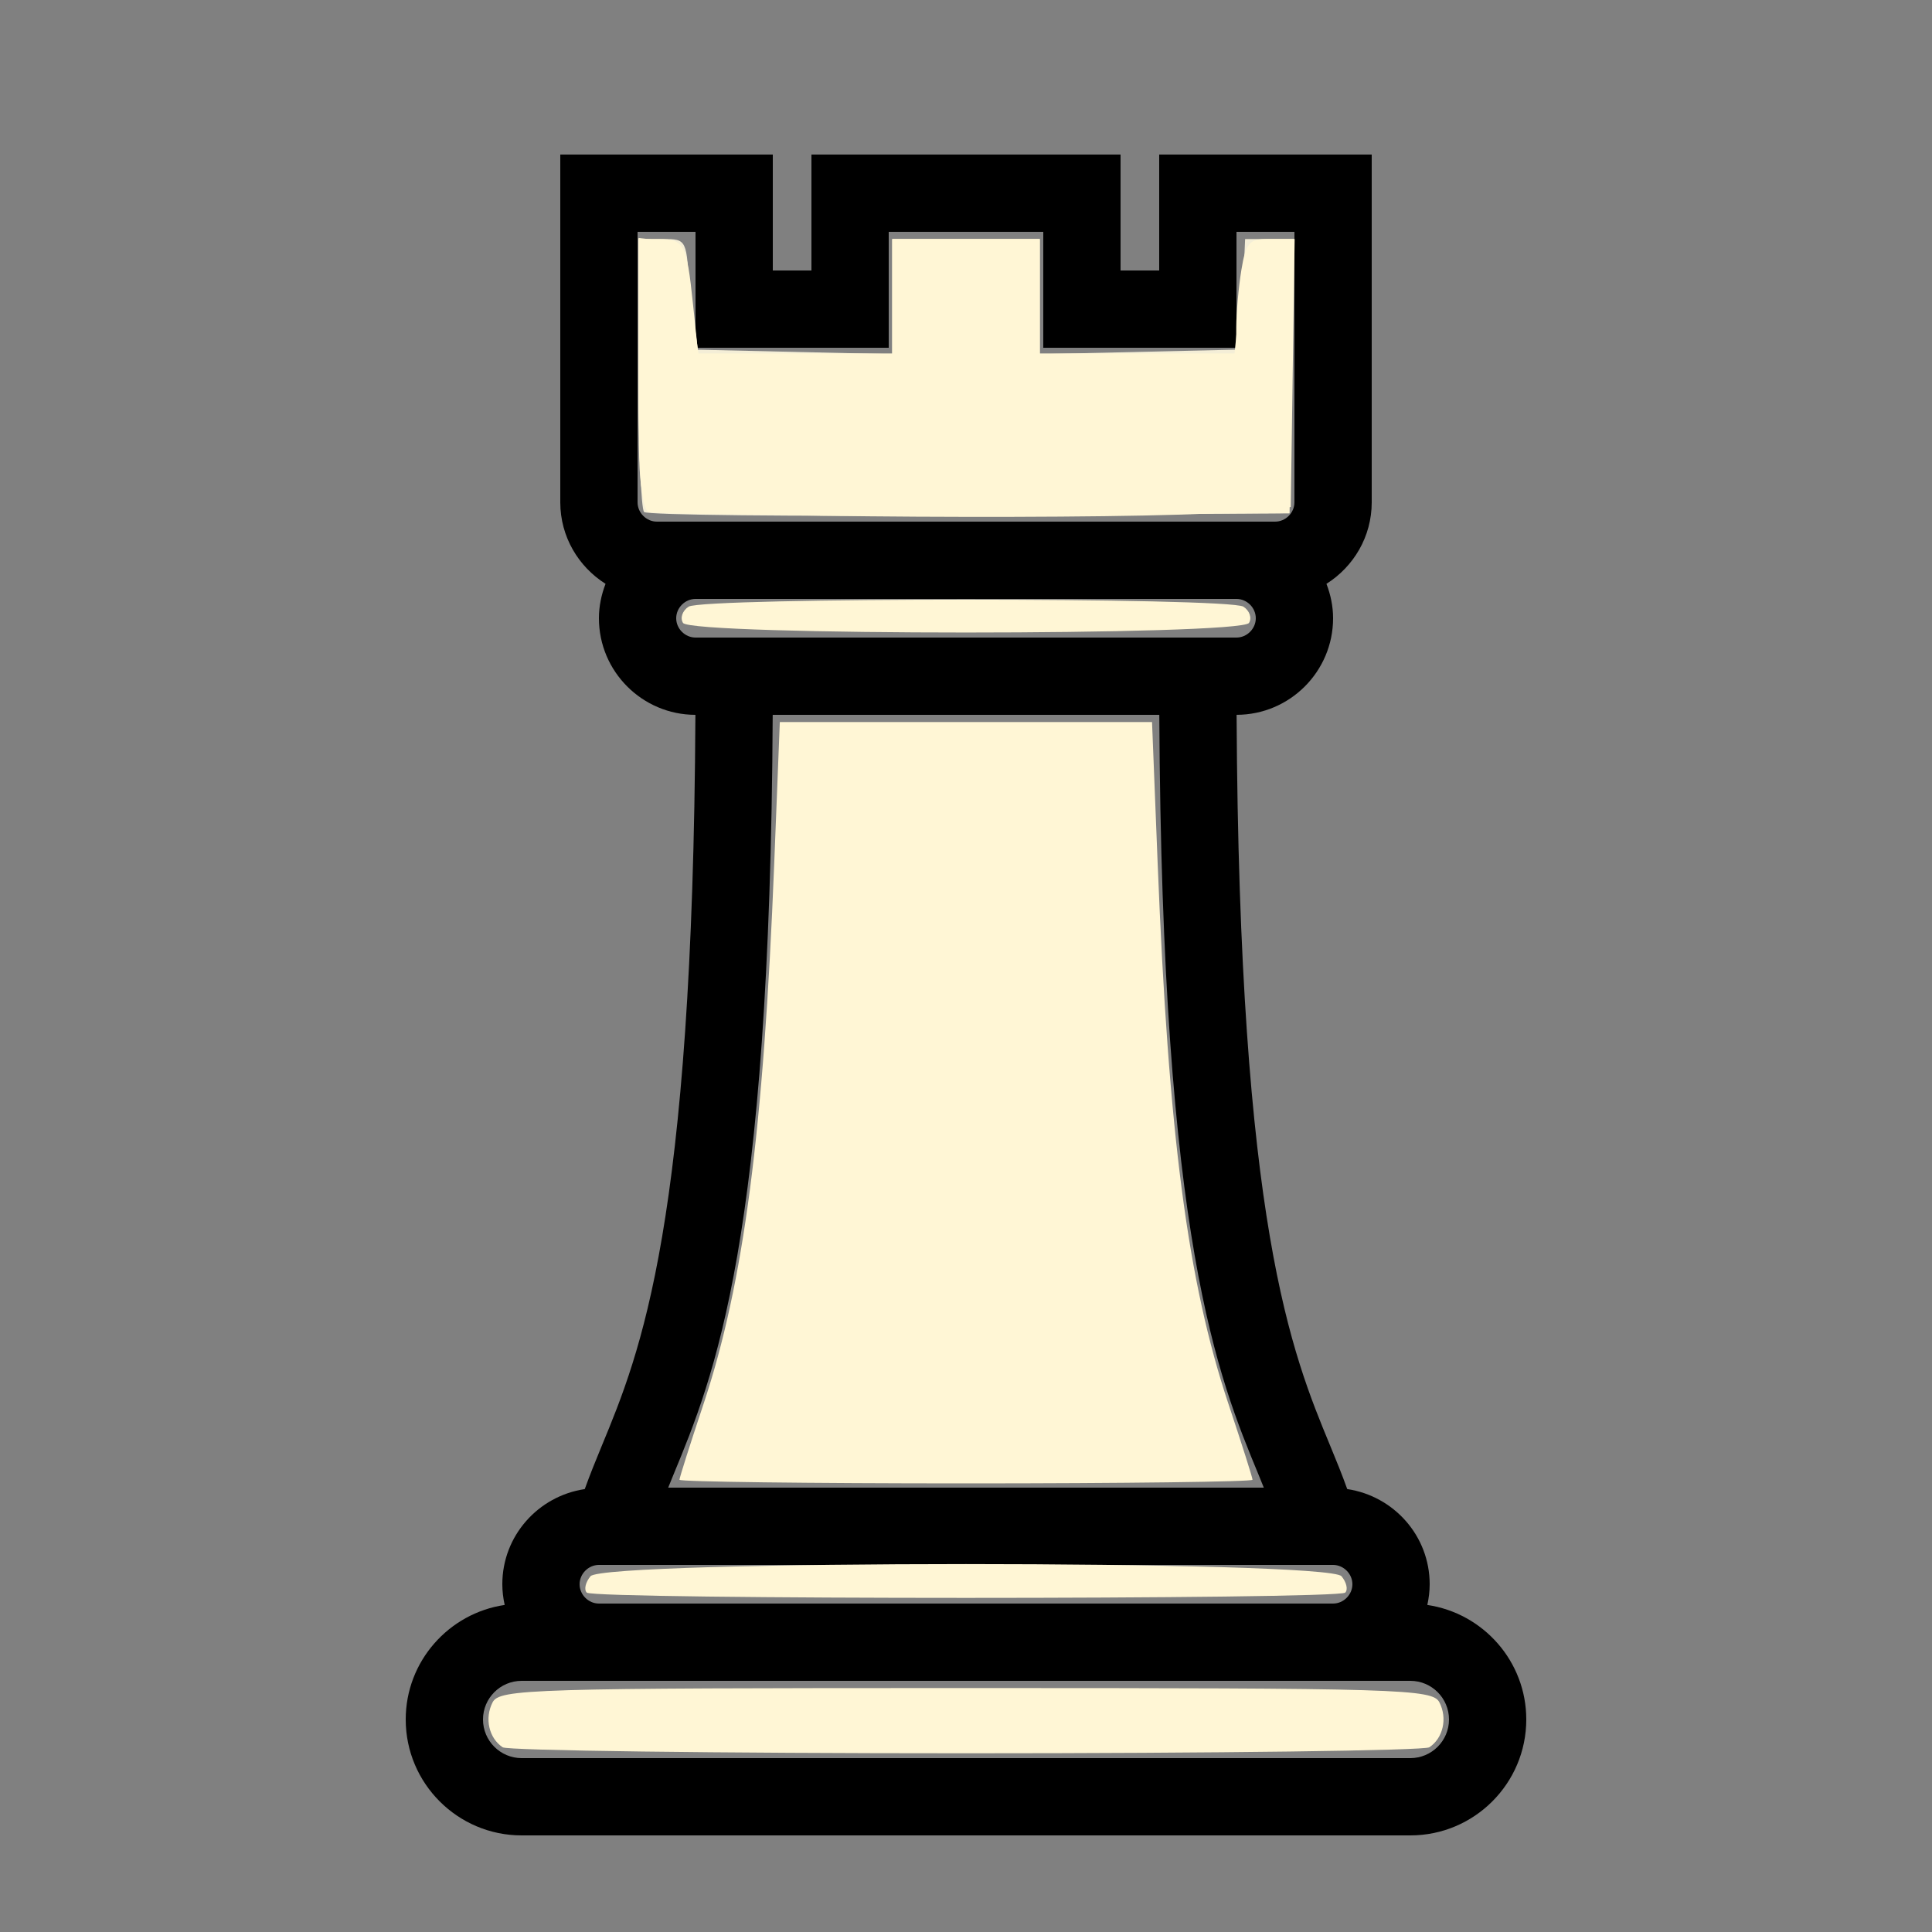 <?xml version="1.0" encoding="UTF-8" standalone="no"?>
<svg
   xmlns:dc="http://purl.org/dc/elements/1.1/"
   xmlns:cc="http://creativecommons.org/ns#"
   xmlns:rdf="http://www.w3.org/1999/02/22-rdf-syntax-ns#"
   xmlns:svg="http://www.w3.org/2000/svg"
   xmlns="http://www.w3.org/2000/svg"
   xmlns:sodipodi="http://sodipodi.sourceforge.net/DTD/sodipodi-0.dtd"
   xmlns:inkscape="http://www.inkscape.org/namespaces/inkscape"
   version="1.1"
   x="0px"
   y="0px"
   viewBox="0 0 100 100"
   enable-background="new 0 0 100 100"
   xml:space="preserve"
   id="svg2"
   inkscape:version="0.91 r13725"
   sodipodi:docname="w_rook.svg"><rect x="0" y="0" width="100" height="100" fill="#808080" stroke="none"/><defs
     id="defs38" /><sodipodi:namedview
     pagecolor="#ffffff"
     bordercolor="#666666"
     borderopacity="1"
     objecttolerance="10"
     gridtolerance="10"
     guidetolerance="10"
     inkscape:pageopacity="0"
     inkscape:pageshadow="2"
     inkscape:window-width="1120"
     inkscape:window-height="763"
     id="namedview36"
     showgrid="false"
     inkscape:zoom="2.36"
     inkscape:cx="50"
     inkscape:cy="50"
     inkscape:window-x="0"
     inkscape:window-y="0"
     inkscape:window-maximized="0"
     inkscape:current-layer="svg2" /><g
     display="none"
     id="g4"><g
       display="inline"
       id="g6"><path
         fill="#000000"
         stroke="#E00C02"
         stroke-width="4"
         stroke-miterlimit="10"
         d="M77,89c0,2.2-1.8,4-4,4H27c-2.2,0-4-1.8-4-4l0,0    c0-2.2,1.8-4,4-4h46C75.2,85,77,86.8,77,89L77,89z"
         id="path8" /></g><path
       display="inline"
       fill="#000000"
       stroke="#E00C02"
       stroke-width="4"
       stroke-miterlimit="10"
       d="M69,85c0-13-7-6-7-50H38   c0,44-7,37-7,50H69z"
       id="path10" /><rect
       x="38"
       y="29"
       display="inline"
       fill="#000000"
       stroke="#E00C02"
       stroke-width="4"
       stroke-miterlimit="10"
       width="24"
       height="6"
       id="rect12" /><g
       display="inline"
       id="g14"><path
         fill="#000000"
         d="M67,32c0,1.65-1.35,3-3,3H36c-1.65,0-3-1.35-3-3l0,0c0-1.65,1.35-3,3-3h28C65.65,29,67,30.35,67,32L67,32z    "
         id="path16" /><path
         fill="#000000"
         stroke="#E00C02"
         stroke-width="4"
         stroke-miterlimit="10"
         d="M67,32c0,1.65-1.35,3-3,3H36c-1.65,0-3-1.35-3-3    l0,0c0-1.65,1.35-3,3-3h28C65.65,29,67,30.35,67,32L67,32z"
         id="path18" /></g><g
       display="inline"
       id="g20"><path
         fill="#000000"
         d="M72,82c0,1.65-1.35,3-3,3H31c-1.65,0-3-1.35-3-3l0,0c0-1.65,1.35-3,3-3h38C70.65,79,72,80.35,72,82L72,82z    "
         id="path22" /><path
         fill="#000000"
         stroke="#E00C02"
         stroke-width="4"
         stroke-miterlimit="10"
         d="M72,82c0,1.65-1.35,3-3,3H31c-1.65,0-3-1.35-3-3    l0,0c0-1.65,1.35-3,3-3h38C70.65,79,72,80.35,72,82L72,82z"
         id="path24" /></g><g
       display="inline"
       id="g26"><path
         fill="#000000"
         stroke="#E00C02"
         stroke-width="4"
         stroke-miterlimit="10"
         d="M31,10v16c0,1.65,1.35,3,3,3h32c1.65,0,3-1.35,3-3    V10"
         id="path28" /></g><polyline
       display="inline"
       fill="#000000"
       stroke="#E00C02"
       stroke-width="4"
       stroke-miterlimit="10"
       points="69,16 69,10 62,10    62,16 56,16 56,10 44,10 44,16 38,16 38,10 31,10 31,16  "
       id="polyline30" /></g><g
     id="g32"><path
       d="M73.878,83.072C73.954,82.726,74,82.369,74,82c0-2.506-1.859-4.567-4.267-4.926c-0.271-0.754-0.567-1.482-0.878-2.233   c-2-4.832-4.718-11.416-4.849-37.842C66.76,36.996,69,34.755,69,32c0-0.629-0.13-1.226-0.343-1.781C70.06,29.333,71,27.778,71,26   V16v-6V8H60v6h-2V8H42v6h-2V8H29v2v6v10c0,1.778,0.94,3.333,2.343,4.219C31.13,30.774,31,31.371,31,32c0,2.755,2.24,4.996,4.994,5   c-0.131,26.426-2.85,33.01-4.849,37.842c-0.311,0.751-0.606,1.479-0.878,2.233C27.859,77.433,26,79.494,26,82   c0,0.369,0.046,0.726,0.122,1.072C23.229,83.499,21,85.99,21,89c0,3.309,2.691,6,6,6h46c3.309,0,6-2.691,6-6   C79,85.99,76.771,83.499,73.878,83.072z M30,82c0-0.542,0.458-1,1-1h38c0.542,0,1,0.458,1,1s-0.458,1-1,1H31   C30.458,83,30,82.542,30,82z M33,12h3v6h10v-6h8v6h10v-6h3v4v10c0,0.542-0.458,1-1,1H34c-0.542,0-1-0.458-1-1V16V12z M35,32   c0-0.542,0.458-1,1-1h28c0.542,0,1,0.458,1,1s-0.458,1-1,1H36C35.458,33,35,32.542,35,32z M39.995,37h20.01   c0.135,27.239,3.028,34.233,5.154,39.371c0.091,0.22,0.169,0.419,0.255,0.629H34.586c0.085-0.209,0.164-0.409,0.255-0.629   C36.967,71.233,39.86,64.239,39.995,37z M73,91H27c-1.103,0-2-0.897-2-2s0.897-2,2-2h46c1.103,0,2,0.897,2,2S74.103,91,73,91z"
       id="path34" /></g><path
     style="fill:#f4eed7"
     d="m 33.338,26.502 c -0.158,-0.158 -0.287,-3.402 -0.287,-7.208 l 0,-6.921 1.252,0 c 1.251,0 1.252,0.003 1.377,2.86 l 0.125,2.86 5.191,0.119 5.191,0.119 0,-2.979 0,-2.979 3.814,0 3.814,0 0,2.979 0,2.979 5.191,-0.119 5.191,-0.119 0.125,-2.86 0.125,-2.86 1.262,0 1.262,0 -0.116,7.097 -0.116,7.097 -16.556,0.111 c -9.106,0.061 -16.685,-0.019 -16.843,-0.177 z"
     id="path3368"
     inkscape:connector-curvature="0" /><path
     style="fill:#fff6d5"
     d="m 34.004,26.343 c -0.933,-0.375 -0.953,-0.527 -0.953,-7.205 l 0,-6.821 1.165,0.134 c 1.098,0.126 1.188,0.3 1.55,2.994 l 0.385,2.86 5.018,0 5.018,0 0,-2.966 0,-2.966 3.814,0 3.814,0 0,2.966 0,2.966 5.042,0 5.042,0 0.298,-2.966 c 0.295,-2.939 0.309,-2.966 1.556,-2.966 l 1.258,0 -0.101,6.935 -0.101,6.935 -3.171,0.268 c -4.787,0.405 -28.542,0.269 -29.632,-0.169 z"
     id="path3370"
     inkscape:connector-curvature="0" /><path
     style="fill:#fff6d5"
     d="m 33.581,26.502 c -0.393,-0.161 -0.53,-2.005 -0.53,-7.173 l 0,-6.956 1.034,0 c 1.326,0 1.459,0.249 1.783,3.354 l 0.269,2.578 5.024,0 5.024,0 0,-2.966 0,-2.966 3.814,0 3.814,0 0,2.966 0,2.966 5.085,0 5.085,0 0.005,-1.377 c 0.003,-0.757 0.123,-2.092 0.267,-2.966 0.233,-1.41 0.401,-1.589 1.489,-1.589 l 1.226,0 -0.116,7.097 -0.116,7.097 -16.314,0.075 c -8.972,0.041 -16.552,-0.022 -16.843,-0.141 z"
     id="path3372"
     inkscape:connector-curvature="0" /><path
     style="fill:#fff6d5"
     d="m 35.352,32.241 c -0.16,-0.259 -0.028,-0.638 0.293,-0.841 0.762,-0.483 27.948,-0.483 28.71,0 0.321,0.203 0.453,0.582 0.293,0.841 -0.411,0.664 -28.885,0.664 -29.296,0 z"
     id="path3374"
     inkscape:connector-curvature="0" /><path
     style="fill:#fff6d5"
     d="m 35.169,76.592 c 0,-0.103 0.56,-1.867 1.245,-3.919 2.084,-6.247 3.111,-14.104 3.66,-27.99 l 0.289,-7.309 9.633,0 9.633,0 0.291,7.309 c 0.561,14.077 1.553,21.655 3.666,27.99 0.685,2.052 1.245,3.816 1.245,3.919 0,0.103 -6.674,0.188 -14.831,0.188 -8.157,0 -14.831,-0.084 -14.831,-0.188 z"
     id="path3376"
     inkscape:connector-curvature="0" /><path
     style="fill:#fff6d5"
     d="M 26.017,90.438 C 25.303,89.961 25.073,88.937 25.496,88.114 25.852,87.421 27.454,87.373 50,87.373 c 22.546,0 24.148,0.048 24.504,0.742 0.423,0.822 0.193,1.847 -0.521,2.324 C 73.727,90.61 62.934,90.75 50,90.75 c -12.934,0 -23.727,-0.14 -23.983,-0.311 z"
     id="path3378"
     inkscape:connector-curvature="0" /><path
     style="fill:#fff6d5"
     d="m 30.371,82.433 c -0.153,-0.153 -0.066,-0.535 0.193,-0.847 0.697,-0.84 38.175,-0.84 38.872,0 0.26,0.313 0.346,0.694 0.193,0.847 -0.364,0.364 -38.894,0.364 -39.258,0 z"
     id="path3380"
     inkscape:connector-curvature="0" /></svg>
